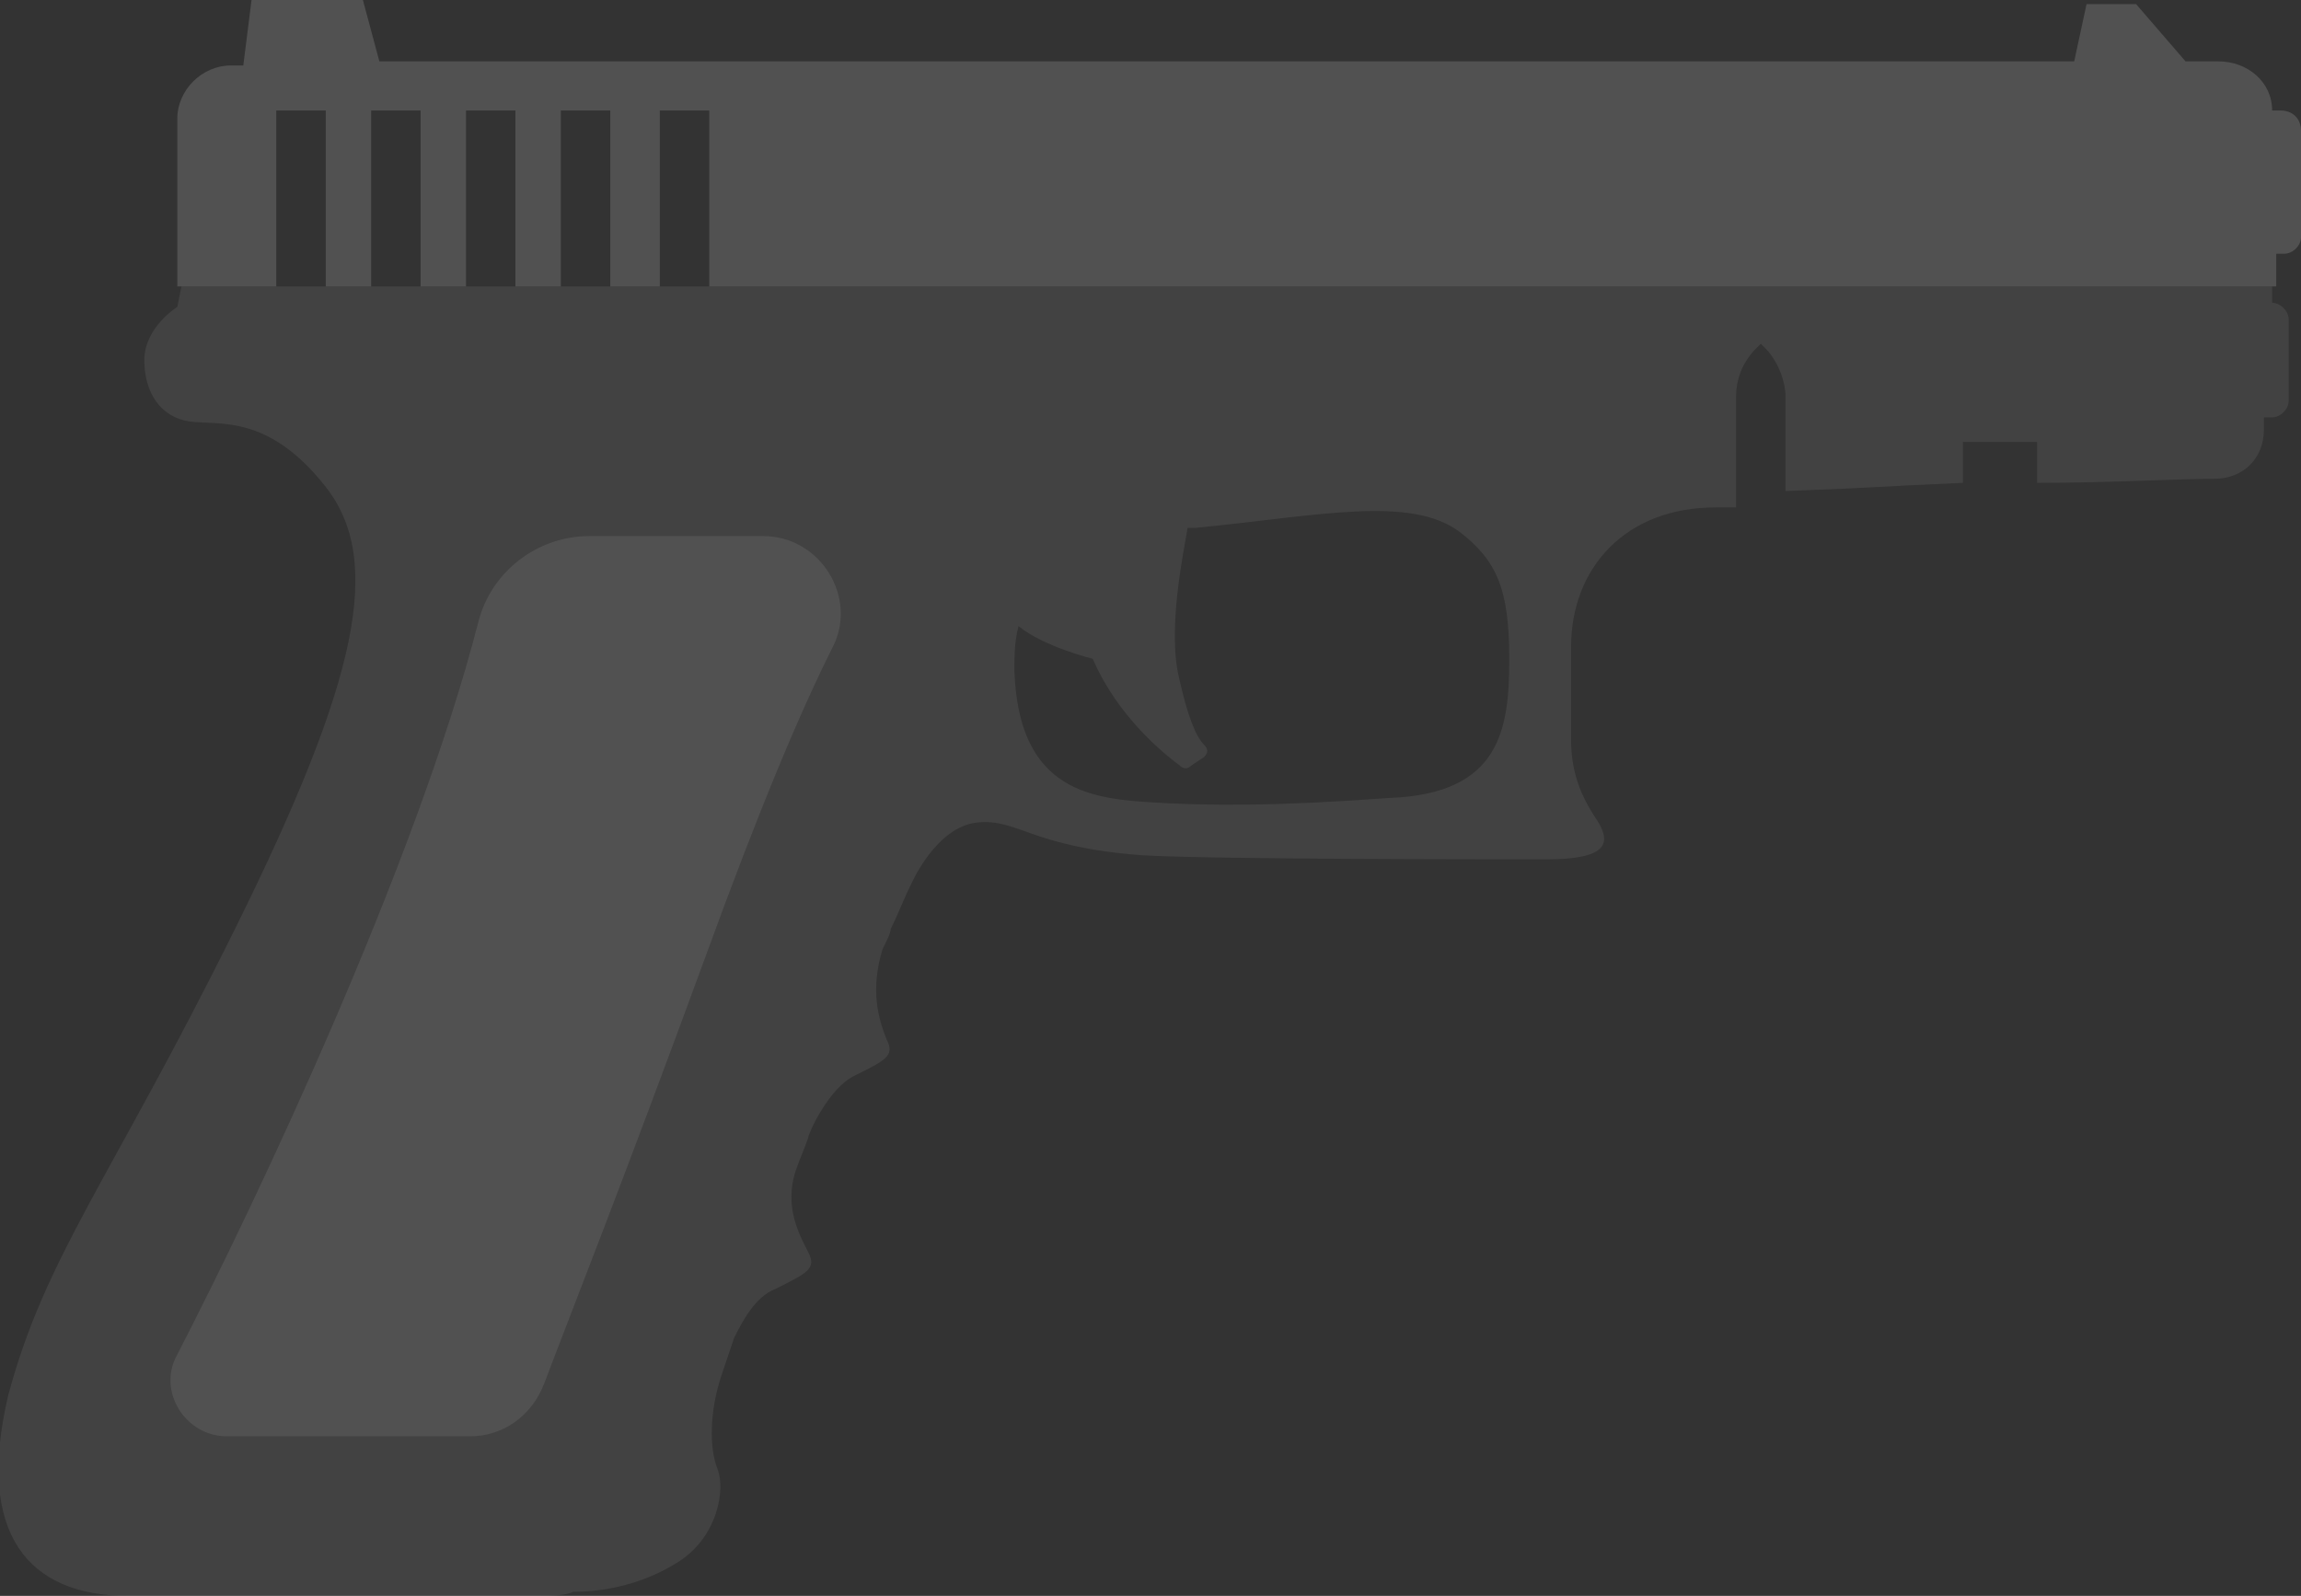 <svg width="62" height="43" viewBox="0 0 62 43" fill="none" xmlns="http://www.w3.org/2000/svg">
<rect x="0" y="0" width="62" height="43" fill="#333333" stroke="none"/>
<g opacity="0.15" clip-path="url(#clip0_318_376)">
<path d="M4.778 36.495C6.889 32.415 11.222 23.264 12.889 16.759C13.222 15.436 14.444 14.444 15.889 14.444H20.555C22.111 14.444 23.111 16.097 22.444 17.421C21.555 19.185 20.444 21.831 19 25.8C16.778 31.864 15.333 35.503 14.667 37.267C14.333 38.149 13.556 38.7 12.667 38.7H6.111C5 38.7 4.222 37.487 4.778 36.495Z" fill="white"/>
<path d="M61.444 2.977H61.222C61.222 2.205 60.556 1.654 59.778 1.654H58.889L57.556 0.11H56.222L55.889 1.654H10.222L9.778 0H6.778L6.556 1.764H6.222C5.444 1.764 4.778 2.426 4.778 3.197V7.718H7.444V2.977H8.778V7.718H10V2.977H11.333V7.718H12.556V2.977H13.889V7.718H15.111V2.977H16.444V7.718H17.778V2.977H19.111V7.718H61.333V6.836H61.556C61.778 6.836 62 6.615 62 6.395V3.528C62 3.197 61.778 2.977 61.444 2.977Z" fill="white"/>
<path opacity="0.5" d="M61.222 8.159V7.718H4.889L4.778 8.269C4.778 8.269 3.889 8.821 3.889 9.703C3.889 10.585 4.333 11.246 5.111 11.356C5.889 11.467 7.222 11.136 8.778 13.12C10.333 15.105 9.667 18.303 6.333 25.028C3 31.754 1.222 33.849 0.222 37.597C-0.667 41.346 0.778 43 3.444 43C6.111 43 9.667 43 14.444 43C14.778 43 15.222 43 15.444 42.89C16.333 42.89 17.333 42.669 18.222 42.118C19.333 41.456 19.555 40.133 19.333 39.582C19.111 39.031 19.111 38.038 19.444 37.046C19.555 36.715 19.667 36.385 19.778 36.054C20 35.613 20.333 34.951 20.889 34.731C21.778 34.29 22 34.179 21.778 33.739C21.555 33.297 21.111 32.526 21.444 31.533C21.555 31.203 21.667 30.982 21.778 30.651C21.778 30.541 22.333 29.328 23 28.997C23.889 28.556 24.111 28.446 23.889 28.005C23.667 27.454 23.444 26.682 23.778 25.579C23.889 25.359 24 25.139 24 25.028C24.222 24.587 24.333 24.256 24.555 23.815C24.555 23.815 25.222 22.272 26.333 22.162C27.444 22.051 27.778 22.823 30.778 23.044C32.556 23.154 40 23.154 41.667 23.154C43.333 23.154 43.444 22.713 43 22.051C42.556 21.39 42.333 20.728 42.333 19.956C42.333 19.185 42.333 19.515 42.333 17.421C42.333 15.326 43.778 13.672 46.222 13.672C46.444 13.672 46.556 13.672 46.778 13.672V10.695C46.778 10.144 47 9.703 47.333 9.372L47.444 9.262L47.556 9.372C47.889 9.703 48.111 10.254 48.111 10.695V13.231C51 13.12 50.333 13.12 52.889 13.01V11.908H54.889V13.01C56.889 13.01 58.667 12.9 59.667 12.9C60.444 12.9 61 12.349 61 11.577V11.246H61.222C61.444 11.246 61.667 11.026 61.667 10.805V8.6C61.667 8.38 61.444 8.159 61.222 8.159ZM37.444 21.5C34.444 21.721 32.556 21.721 30.889 21.61C29.222 21.5 27.444 21.169 27.333 18.082C27.333 17.641 27.333 17.31 27.444 16.869C28.111 17.421 29.444 17.751 29.444 17.751C30.111 19.295 31.333 20.287 31.778 20.618C31.889 20.728 32 20.728 32.111 20.618L32.444 20.397C32.556 20.287 32.556 20.177 32.444 20.067C32.222 19.846 32 19.295 31.778 18.303C31.444 16.98 31.889 14.885 32 14.223C32.111 14.223 32.111 14.223 32.222 14.223C35.556 13.892 38 13.341 39.333 14.333C40.333 15.105 40.667 15.877 40.667 17.751C40.667 19.626 40.444 21.39 37.444 21.5Z" fill="white"/>
</g>
<defs>
<clipPath id="clip0_318_376">
<rect width="62" height="43" fill="white"/>
</clipPath>
</defs>
</svg>